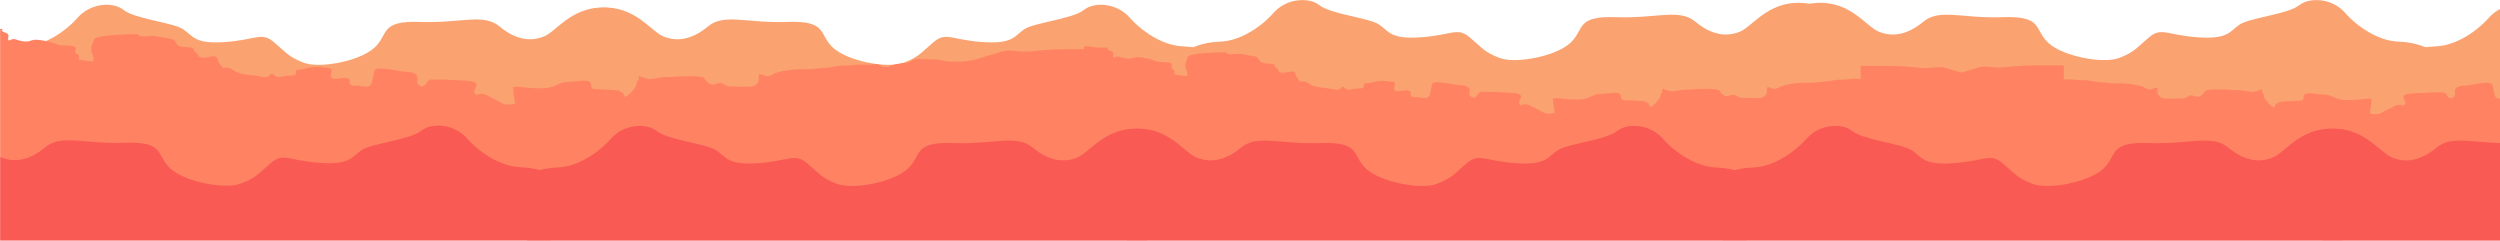 <svg width="1920" height="185" viewBox="0 0 1920 185" fill="none" xmlns="http://www.w3.org/2000/svg">
<mask id="mask0" mask-type="alpha" maskUnits="userSpaceOnUse" x="0" y="0" width="1921" height="185">
<rect width="1921" height="185" fill="#C4C4C4"/>
</mask>
<g mask="url(#mask0)">
<path d="M-4.663 41.363C-4.663 41.363 3.622 36.097 18.857 35.603C34.093 35.09 50.281 24.255 59.803 13.421C69.325 2.586 86.465 0.875 95.035 7.718C103.605 14.561 133.124 17.336 140.741 22.507C148.359 27.677 149.311 34.026 173.117 32.277C196.922 30.528 200.731 24.331 210.253 32.277C219.775 40.222 221.299 43.644 233.392 48.206C245.485 52.768 275.956 47.103 287.383 36.82C298.81 26.536 291.192 15.702 322.615 16.842C354.038 17.983 371.178 9.999 383.557 20.264C395.936 30.528 407.363 32.258 417.837 27.981C428.311 23.704 441.198 1.445 471.415 6.578V92.115H-4.663V41.363Z" fill="#FAA270"/>
<g clip-path="url(#clip0)">
<path d="M931.989 41.363C931.989 41.363 923.705 36.097 908.469 35.603C893.234 35.09 877.046 24.255 867.524 13.421C858.001 2.586 840.861 0.875 832.291 7.718C823.722 14.561 794.203 17.336 786.585 22.507C778.967 27.677 778.015 34.026 754.21 32.277C730.404 30.528 726.595 24.331 717.073 32.277C707.551 40.222 706.027 43.644 693.934 48.206C681.841 52.768 651.37 47.103 639.943 36.82C628.517 26.536 636.134 15.702 604.711 16.842C573.288 17.983 556.148 9.999 543.769 20.264C531.39 30.528 519.964 32.258 509.489 27.981C499.015 23.704 486.128 1.445 455.911 6.578V92.115H931.989V41.363Z" fill="#FAA270"/>
</g>
<g clip-path="url(#clip1)">
<path d="M913.748 37.715C913.748 37.715 922.033 32.449 937.268 31.955C952.504 31.442 968.691 20.607 978.213 9.772C987.736 -1.062 1004.88 -2.773 1013.45 4.07C1022.02 10.913 1051.53 13.688 1059.15 18.858C1066.77 24.029 1067.72 30.377 1091.53 28.629C1115.33 26.88 1119.14 20.683 1128.66 28.629C1138.19 36.574 1139.71 39.996 1151.8 44.557C1163.9 49.12 1194.37 43.455 1205.79 33.172C1217.22 22.888 1209.6 12.053 1241.03 13.194C1272.45 14.334 1289.59 6.351 1301.97 16.615C1314.35 26.88 1325.77 28.61 1336.25 24.333C1346.72 20.056 1359.61 -2.203 1389.83 2.929V88.467H913.748V37.715Z" fill="#FAA270"/>
</g>
<g clip-path="url(#clip2)">
<path d="M1847.17 41.363C1847.17 41.363 1855.46 36.097 1870.69 35.603C1885.93 35.09 1902.12 24.255 1911.64 13.421C1921.16 2.586 1938.3 0.875 1946.87 7.718C1955.44 14.561 1984.96 17.336 1992.58 22.507C2000.2 27.677 2001.15 34.026 2024.95 32.277C2048.76 30.528 2052.57 24.331 2062.09 32.277C2071.61 40.222 2073.14 43.644 2085.23 48.206C2097.32 52.768 2127.79 47.103 2139.22 36.82C2150.65 26.536 2143.03 15.702 2174.45 16.842C2205.88 17.983 2223.02 9.999 2235.39 20.264C2247.77 30.528 2259.2 32.258 2269.67 27.981C2280.15 23.704 2293.04 1.445 2323.25 6.578V92.115H1847.17V41.363Z" fill="#FAA270"/>
</g>
<g clip-path="url(#clip3)">
<path d="M1865.42 37.715C1865.42 37.715 1857.13 32.449 1841.9 31.955C1826.66 31.442 1810.47 20.607 1800.95 9.772C1791.43 -1.062 1774.29 -2.773 1765.72 4.07C1757.15 10.913 1727.63 13.688 1720.01 18.858C1712.39 24.029 1711.44 30.377 1687.64 28.629C1663.83 26.88 1660.02 20.683 1650.5 28.629C1640.98 36.574 1639.45 39.996 1627.36 44.557C1615.27 49.12 1584.8 43.455 1573.37 33.172C1561.94 22.888 1569.56 12.053 1538.14 13.194C1506.71 14.334 1489.57 6.351 1477.2 16.615C1464.82 26.88 1453.39 28.61 1442.92 24.333C1432.44 20.056 1419.55 -2.203 1389.34 2.929V88.467H1865.42V37.715Z" fill="#FAA270"/>
</g>
<path d="M-19.255 21.558C-18.848 20.007 -9.894 22.035 -7.994 22.154C-4.738 22.334 -0.804 21.797 2.317 22.334C1.367 23.168 0.824 23.228 2.046 24.182C2.86 24.779 4.623 25.077 5.437 25.673C7.879 27.224 5.302 29.431 6.658 31.16C8.286 30.862 8.693 29.789 11 30.027C12.221 30.146 13.985 30.922 15.206 31.22C16.97 31.638 19.276 32.115 21.447 31.817C23.21 31.578 24.16 30.862 26.059 30.624C29.858 30.206 33.793 31.339 37.32 31.936C40.712 32.532 43.561 34.5 47.089 34.799C49.938 35.037 55.365 34.799 57.264 35.932C59.299 37.184 56.993 39.331 58.214 40.763C58.892 41.598 60.385 41.956 60.656 42.791C60.927 43.566 59.842 44.818 60.52 45.534C61.334 46.309 68.796 46.965 71.238 47.264C73.273 44.58 70.017 40.942 70.017 38.139C69.968 36.575 70.332 35.013 71.103 33.486C71.645 32.592 71.645 30.325 72.866 29.61C75.58 27.999 82.77 27.224 86.976 26.985C92.946 26.628 100.544 25.912 106.513 26.449C106.242 29.371 114.518 27.164 118.588 27.642C121.468 28.051 124.279 28.549 127 29.133C128.221 29.371 131.341 29.729 132.155 30.027C135.547 31.399 134.462 34.739 139.21 35.812C141.652 36.349 145.858 36.051 147.758 36.886C149.114 37.483 148.572 38.198 148.979 38.974C149.521 39.928 150.2 40.047 151.149 40.763C152.099 41.538 151.963 43.089 153.049 43.685C154.948 44.818 158.34 44.162 160.782 43.626C166.48 42.373 166.616 44.043 167.43 46.488C167.9 47.722 168.58 48.938 169.465 50.127C170.112 50.686 170.526 51.292 170.686 51.916C172.45 52.154 173.807 51.737 175.57 52.154C177.877 52.691 179.098 54.123 180.726 54.958C183.575 56.389 187.102 56.926 191.173 57.522C193.343 57.82 195.65 57.999 197.821 58.357C199.449 58.596 201.484 59.311 203.383 59.252C206.232 59.132 204.333 59.311 206.232 58.476C207.453 57.999 207.182 56.568 209.624 56.806C210.031 57.582 211.659 59.013 213.694 59.192C215.594 59.371 216.408 58.775 218.036 58.476C220.613 57.94 224.684 58.417 226.312 57.701C228.618 56.627 226.176 54.958 227.804 54.003C228.754 53.466 232.146 53.228 233.231 53.049C235.944 52.512 238.251 51.737 241.236 51.558C243.034 51.439 244.864 51.439 246.663 51.558C247.657 51.66 248.615 51.821 249.512 52.035C253.989 52.512 254.803 52.154 254.667 54.719C254.532 56.449 252.225 60.564 257.245 60.564C260.365 60.564 264.707 58.953 267.692 60.444C270.134 61.697 266.606 64.441 270.27 65.574C271.762 65.991 272.847 65.753 274.475 65.812C276.103 65.872 280.309 66.647 281.802 66.528C285.329 66.17 285.465 63.546 285.872 62.234C286.415 60.146 286.55 58.059 287.229 56.031C287.5 55.315 287.364 53.765 288.45 53.228C291.299 51.797 299.846 53.347 303.509 53.944C305.897 54.403 308.343 54.801 310.836 55.136C311.973 55.119 313.111 55.159 314.227 55.256C326.709 57.224 315.177 64.5 324.403 66.409C327.93 65.216 326.981 63.248 329.287 61.816C330.915 60.802 331.051 61.101 333.493 61.101C338.941 61.05 344.389 61.209 349.773 61.578C354.658 61.936 363.748 61.518 365.647 64.262C367.547 67.005 361.17 70.226 366.054 72.91C371.345 70.345 374.466 73.983 378.4 75.474C380.651 76.481 382.737 77.558 384.641 78.695C385.32 79.053 386.541 79.947 387.355 80.126C389.298 80.395 391.381 80.395 393.324 80.126C396.445 79.53 395.359 79.232 395.359 78.099C395.359 75.415 394.138 72.731 394.274 70.047C394.481 69.049 394.344 68.044 393.867 67.065C396.58 65.991 406.891 67.78 410.69 67.78C413.404 67.78 416.931 67.959 419.509 67.661C423.579 67.244 426.7 65.633 429.549 64.381C431.991 63.307 433.348 63.128 437.282 62.95C442.438 62.77 452.206 60.325 453.698 63.844C454.105 64.739 453.563 67.363 455.191 68.079C456.548 68.615 459.804 68.556 461.432 68.615C466.216 68.792 470.972 69.091 475.677 69.51C475.406 70.524 478.119 70.584 478.526 71.538C479.069 72.611 479.476 73.685 480.019 74.699C484.225 72.194 486.124 69.51 488.159 66.528C489.245 65.097 488.566 63.784 489.516 62.353C490.02 61.775 490.384 61.175 490.601 60.564C490.509 59.828 490.554 59.09 490.737 58.357C494.129 59.311 496.435 60.922 501.048 60.623C503.761 60.444 505.39 59.49 508.239 59.311C510.681 59.132 513.123 59.252 515.701 59.073C521.127 58.596 536.187 57.82 540.936 59.729C540.957 59.606 540.911 59.484 540.8 59.371C540.529 60.444 542.564 62.234 543.513 63.188C544.049 63.72 544.733 64.221 545.548 64.679C549.89 65.991 551.789 61.936 555.995 64.679C558.573 66.349 558.98 66.468 563.864 66.468C567.799 66.468 572.14 66.707 576.075 66.468C579.874 66.289 581.095 64.739 582.18 63.128C583.265 61.458 582.587 59.848 582.723 58.178C582.858 56.747 583.401 56.627 585.707 57.462C587.878 58.238 587.743 58.953 590.727 58.297C593.305 57.761 594.526 56.329 596.833 55.673C601.244 54.445 606.187 53.633 611.35 53.288C616.776 52.87 621.389 53.466 626.816 52.691C630.615 52.154 634.55 52.274 638.213 51.558C641.893 50.716 646.005 50.305 650.152 50.365C652.865 50.305 654.9 49.888 657.478 49.709C661.413 49.411 665.483 50.067 669.282 49.59C672.266 49.232 672.945 48.755 675.522 50.007C677.422 50.902 677.286 51.558 680.271 51.558C683.391 51.558 682.713 50.902 685.02 50.067C687.225 49.422 689.653 48.938 692.21 48.636C694.245 48.397 696.145 48.337 697.908 47.8C700.079 47.204 701.029 45.892 703.335 45.474C704.963 45.176 709.712 45.534 711.204 45.534C714.534 45.466 717.869 45.606 721.108 45.952C723.686 46.25 725.993 46.965 728.435 47.264C730.741 47.502 733.59 47.264 735.897 47.323C747.293 47.443 752.449 44.282 761.674 41.956C765.066 41.121 768.865 39.331 772.528 38.974C776.87 38.496 781.89 39.51 786.231 39.63C791.658 39.749 796.814 38.854 802.105 38.496C807.794 38.051 813.557 37.812 819.335 37.781C827.747 37.84 836.158 37.781 844.434 37.781V148.953H-14.235L-19.255 21.558Z" fill="#FF8262"/>
<path d="M832.578 36.076C832.932 34.725 840.733 36.491 842.388 36.595C845.225 36.751 848.652 36.284 851.371 36.751C850.543 37.479 850.071 37.531 851.134 38.362C851.843 38.882 853.38 39.141 854.089 39.661C856.217 41.012 853.971 42.934 855.153 44.441C856.571 44.181 856.926 43.246 858.935 43.454C859.999 43.558 861.535 44.233 862.599 44.493C864.136 44.857 866.145 45.272 868.036 45.013C869.573 44.805 870.4 44.181 872.055 43.973C875.364 43.61 878.792 44.597 881.865 45.117C884.82 45.636 887.302 47.351 890.375 47.61C892.857 47.818 897.585 47.61 899.239 48.598C901.012 49.689 899.003 51.559 900.067 52.806C900.658 53.534 901.958 53.845 902.194 54.573C902.43 55.248 901.485 56.339 902.076 56.963C902.785 57.638 909.286 58.21 911.413 58.47C913.186 56.132 910.349 52.962 910.349 50.52C910.307 49.158 910.624 47.798 911.295 46.467C911.768 45.688 911.768 43.714 912.832 43.09C915.195 41.687 921.46 41.012 925.124 40.804C930.324 40.492 936.943 39.869 942.144 40.336C941.907 42.882 949.117 40.96 952.663 41.376C955.172 41.732 957.621 42.166 959.991 42.674C961.055 42.882 963.773 43.194 964.482 43.454C967.437 44.649 966.492 47.559 970.628 48.494C972.756 48.961 976.42 48.702 978.075 49.429C979.256 49.949 978.784 50.572 979.138 51.248C979.611 52.079 980.202 52.183 981.029 52.806C981.857 53.482 981.739 54.833 982.684 55.352C984.339 56.339 987.294 55.768 989.421 55.3C994.385 54.209 994.504 55.664 995.213 57.794C995.622 58.869 996.215 59.928 996.986 60.964C997.549 61.451 997.91 61.979 998.049 62.522C999.586 62.73 1000.77 62.367 1002.3 62.73C1004.31 63.198 1005.38 64.445 1006.8 65.172C1009.28 66.419 1012.35 66.887 1015.9 67.406C1017.79 67.666 1019.8 67.822 1021.69 68.134C1023.11 68.342 1024.88 68.965 1026.53 68.913C1029.02 68.809 1027.36 68.965 1029.02 68.238C1030.08 67.822 1029.84 66.575 1031.97 66.783C1032.33 67.459 1033.74 68.706 1035.52 68.861C1037.17 69.017 1037.88 68.498 1039.3 68.238C1041.54 67.77 1045.09 68.186 1046.51 67.562C1048.52 66.627 1046.39 65.172 1047.81 64.341C1048.64 63.873 1051.59 63.666 1052.54 63.51C1054.9 63.042 1056.91 62.367 1059.51 62.211C1061.08 62.107 1062.67 62.107 1064.24 62.211C1065.1 62.3 1065.94 62.44 1066.72 62.626C1070.62 63.042 1071.33 62.73 1071.21 64.965C1071.09 66.471 1069.08 70.056 1073.46 70.056C1076.18 70.056 1079.96 68.653 1082.56 69.953C1084.69 71.044 1081.61 73.434 1084.8 74.421C1086.1 74.785 1087.05 74.577 1088.47 74.629C1089.89 74.681 1093.55 75.356 1094.85 75.252C1097.92 74.941 1098.04 72.654 1098.4 71.511C1098.87 69.693 1098.99 67.874 1099.58 66.108C1099.81 65.484 1099.7 64.133 1100.64 63.666C1103.12 62.419 1110.57 63.769 1113.76 64.289C1115.84 64.689 1117.97 65.036 1120.14 65.328C1121.13 65.313 1122.13 65.348 1123.1 65.432C1133.97 67.147 1123.93 73.486 1131.96 75.148C1135.04 74.109 1134.21 72.394 1136.22 71.147C1137.64 70.264 1137.75 70.524 1139.88 70.524C1144.63 70.48 1149.37 70.619 1154.07 70.94C1158.32 71.251 1166.24 70.888 1167.89 73.278C1169.55 75.668 1163.99 78.474 1168.25 80.812C1172.86 78.578 1175.58 81.747 1179 83.046C1180.97 83.923 1182.78 84.861 1184.44 85.852C1185.03 86.163 1186.1 86.943 1186.8 87.099C1188.5 87.333 1190.31 87.333 1192.01 87.099C1194.72 86.579 1193.78 86.319 1193.78 85.332C1193.78 82.994 1192.71 80.656 1192.83 78.318C1193.01 77.449 1192.89 76.573 1192.48 75.72C1194.84 74.785 1203.82 76.343 1207.13 76.343C1209.5 76.343 1212.57 76.499 1214.82 76.239C1218.36 75.876 1221.08 74.473 1223.56 73.382C1225.69 72.447 1226.87 72.291 1230.3 72.135C1234.79 71.979 1243.3 69.849 1244.6 72.914C1244.96 73.694 1244.48 75.98 1245.9 76.603C1247.08 77.071 1249.92 77.019 1251.34 77.071C1255.51 77.225 1259.65 77.485 1263.75 77.85C1263.51 78.733 1265.88 78.785 1266.23 79.617C1266.7 80.552 1267.06 81.487 1267.53 82.371C1271.2 80.188 1272.85 77.85 1274.62 75.252C1275.57 74.005 1274.98 72.862 1275.8 71.615C1276.24 71.112 1276.56 70.589 1276.75 70.056C1276.67 69.415 1276.71 68.772 1276.87 68.134C1279.82 68.965 1281.83 70.368 1285.85 70.108C1288.22 69.953 1289.63 69.121 1292.12 68.965C1294.24 68.809 1296.37 68.913 1298.62 68.757C1303.34 68.342 1316.46 67.666 1320.6 69.329C1320.62 69.222 1320.58 69.115 1320.48 69.017C1320.25 69.953 1322.02 71.511 1322.85 72.343C1323.31 72.806 1323.91 73.242 1324.62 73.641C1328.4 74.785 1330.06 71.251 1333.72 73.641C1335.97 75.096 1336.32 75.2 1340.58 75.2C1344 75.2 1347.79 75.408 1351.21 75.2C1354.52 75.044 1355.59 73.694 1356.53 72.291C1357.48 70.836 1356.89 69.433 1357 67.978C1357.12 66.731 1357.6 66.627 1359.6 67.355C1361.5 68.03 1361.38 68.653 1363.98 68.082C1366.22 67.614 1367.29 66.367 1369.3 65.796C1373.14 64.726 1377.45 64.018 1381.94 63.718C1386.67 63.354 1390.69 63.873 1395.42 63.198C1398.73 62.73 1402.15 62.834 1405.35 62.211C1408.55 61.477 1412.13 61.119 1415.75 61.172C1418.11 61.12 1419.88 60.756 1422.13 60.6C1425.56 60.34 1429.1 60.912 1432.41 60.496C1435.01 60.184 1435.6 59.769 1437.85 60.86C1439.5 61.639 1439.39 62.211 1441.99 62.211C1444.7 62.211 1444.11 61.639 1446.12 60.912C1448.04 60.35 1450.16 59.929 1452.39 59.665C1454.16 59.457 1455.81 59.405 1457.35 58.937C1459.24 58.418 1460.07 57.275 1462.08 56.911C1463.5 56.651 1467.63 56.963 1468.93 56.963C1471.83 56.903 1474.74 57.026 1477.56 57.327C1479.81 57.586 1481.82 58.21 1483.94 58.47C1485.95 58.678 1488.44 58.47 1490.45 58.522C1500.37 58.626 1504.86 55.872 1512.9 53.845C1515.86 53.118 1519.17 51.559 1522.36 51.248C1526.14 50.832 1530.51 51.715 1534.3 51.819C1539.02 51.923 1543.51 51.144 1548.12 50.832C1553.08 50.444 1558.1 50.236 1563.13 50.208C1570.46 50.26 1577.79 50.208 1585 50.208V147.058H836.951L832.578 36.076Z" fill="#FF8262"/>
<path d="M2181.42 36.507C2181.07 35.156 2173.27 36.922 2171.61 37.026C2168.78 37.182 2165.35 36.715 2162.63 37.182C2163.46 37.91 2163.93 37.962 2162.87 38.793C2162.16 39.312 2160.62 39.572 2159.91 40.092C2157.78 41.443 2160.03 43.365 2158.85 44.872C2157.43 44.612 2157.07 43.677 2155.07 43.885C2154 43.989 2152.46 44.664 2151.4 44.924C2149.86 45.288 2147.86 45.703 2145.96 45.443C2144.43 45.236 2143.6 44.612 2141.95 44.404C2138.64 44.041 2135.21 45.028 2132.14 45.547C2129.18 46.067 2126.7 47.782 2123.63 48.041C2121.14 48.249 2116.42 48.041 2114.76 49.029C2112.99 50.12 2115 51.99 2113.93 53.237C2113.34 53.965 2112.04 54.276 2111.81 55.004C2111.57 55.679 2112.52 56.77 2111.92 57.394C2111.22 58.069 2104.71 58.641 2102.59 58.901C2100.81 56.562 2103.65 53.393 2103.65 50.951C2103.69 49.589 2103.38 48.228 2102.71 46.898C2102.23 46.119 2102.23 44.145 2101.17 43.521C2098.8 42.118 2092.54 41.443 2088.88 41.235C2083.68 40.923 2077.06 40.3 2071.86 40.767C2072.09 43.313 2064.88 41.391 2061.34 41.806C2058.83 42.163 2056.38 42.597 2054.01 43.105C2052.95 43.313 2050.23 43.625 2049.52 43.885C2046.56 45.08 2047.51 47.989 2043.37 48.925C2041.24 49.392 2037.58 49.133 2035.93 49.86C2034.74 50.38 2035.22 51.003 2034.86 51.678C2034.39 52.51 2033.8 52.614 2032.97 53.237C2032.14 53.913 2032.26 55.264 2031.32 55.783C2029.66 56.77 2026.71 56.199 2024.58 55.731C2019.61 54.64 2019.5 56.095 2018.79 58.225C2018.38 59.3 2017.79 60.359 2017.01 61.395C2016.45 61.882 2016.09 62.41 2015.95 62.953C2014.41 63.161 2013.23 62.797 2011.7 63.161C2009.69 63.629 2008.62 64.876 2007.2 65.603C2004.72 66.85 2001.65 67.318 1998.1 67.837C1996.21 68.097 1994.2 68.253 1992.31 68.565C1990.89 68.773 1989.12 69.396 1987.47 69.344C1984.98 69.24 1986.64 69.396 1984.98 68.669C1983.92 68.253 1984.16 67.006 1982.03 67.214C1981.67 67.889 1980.26 69.136 1978.48 69.292C1976.83 69.448 1976.12 68.928 1974.7 68.669C1972.46 68.201 1968.91 68.617 1967.49 67.993C1965.48 67.058 1967.61 65.603 1966.19 64.772C1965.36 64.304 1962.41 64.096 1961.46 63.941C1959.1 63.473 1957.09 62.797 1954.49 62.642C1952.92 62.538 1951.33 62.538 1949.76 62.642C1948.9 62.731 1948.06 62.87 1947.28 63.057C1943.38 63.473 1942.67 63.161 1942.79 65.395C1942.91 66.902 1944.92 70.487 1940.54 70.487C1937.82 70.487 1934.04 69.084 1931.44 70.383C1929.31 71.475 1932.39 73.865 1929.2 74.852C1927.9 75.216 1926.95 75.008 1925.53 75.06C1924.11 75.112 1920.45 75.787 1919.15 75.683C1916.08 75.371 1915.96 73.085 1915.6 71.942C1915.13 70.124 1915.01 68.305 1914.42 66.538C1914.19 65.915 1914.3 64.564 1913.36 64.096C1910.88 62.849 1903.43 64.2 1900.24 64.72C1898.16 65.12 1896.03 65.467 1893.86 65.759C1892.87 65.744 1891.87 65.779 1890.9 65.863C1880.03 67.578 1890.07 73.916 1882.04 75.579C1878.96 74.54 1879.79 72.825 1877.78 71.578C1876.36 70.695 1876.25 70.955 1874.12 70.955C1869.37 70.91 1864.63 71.049 1859.93 71.371C1855.68 71.682 1847.76 71.319 1846.11 73.709C1844.45 76.099 1850.01 78.904 1845.75 81.243C1841.14 79.008 1838.42 82.178 1835 83.477C1833.03 84.354 1831.22 85.292 1829.56 86.283C1828.97 86.594 1827.9 87.374 1827.2 87.53C1825.5 87.763 1823.69 87.763 1821.99 87.53C1819.28 87.01 1820.22 86.75 1820.22 85.763C1820.22 83.425 1821.29 81.087 1821.17 78.749C1820.99 77.88 1821.11 77.004 1821.52 76.151C1819.16 75.216 1810.18 76.774 1806.87 76.774C1804.5 76.774 1801.43 76.93 1799.18 76.67C1795.64 76.307 1792.92 74.904 1790.44 73.813C1788.31 72.877 1787.13 72.722 1783.7 72.566C1779.21 72.41 1770.7 70.279 1769.4 73.345C1769.04 74.124 1769.52 76.41 1768.1 77.034C1766.92 77.502 1764.08 77.45 1762.66 77.502C1758.49 77.656 1754.35 77.916 1750.25 78.281C1750.49 79.164 1748.12 79.216 1747.77 80.048C1747.3 80.983 1746.94 81.918 1746.47 82.801C1742.8 80.619 1741.15 78.281 1739.38 75.683C1738.43 74.436 1739.02 73.293 1738.2 72.046C1737.76 71.543 1737.44 71.02 1737.25 70.487C1737.33 69.846 1737.29 69.203 1737.13 68.565C1734.18 69.396 1732.17 70.799 1728.15 70.539C1725.78 70.383 1724.37 69.552 1721.88 69.396C1719.76 69.24 1717.63 69.344 1715.38 69.188C1710.66 68.773 1697.54 68.097 1693.4 69.76C1693.38 69.653 1693.42 69.546 1693.52 69.448C1693.75 70.383 1691.98 71.942 1691.15 72.773C1690.69 73.237 1690.09 73.673 1689.38 74.072C1685.6 75.216 1683.94 71.682 1680.28 74.072C1678.03 75.527 1677.68 75.631 1673.42 75.631C1670 75.631 1666.22 75.839 1662.79 75.631C1659.48 75.475 1658.41 74.124 1657.47 72.722C1656.52 71.267 1657.11 69.864 1657 68.409C1656.88 67.162 1656.4 67.058 1654.4 67.785C1652.5 68.461 1652.62 69.084 1650.02 68.513C1647.78 68.045 1646.71 66.798 1644.7 66.227C1640.86 65.157 1636.55 64.449 1632.06 64.148C1627.33 63.785 1623.31 64.304 1618.58 63.629C1615.27 63.161 1611.85 63.265 1608.65 62.642C1605.45 61.908 1601.87 61.55 1598.25 61.602C1595.89 61.55 1594.12 61.187 1591.87 61.031C1588.44 60.771 1584.9 61.343 1581.59 60.927C1578.99 60.615 1578.4 60.2 1576.15 61.291C1574.5 62.07 1574.61 62.642 1572.01 62.642C1569.3 62.642 1569.89 62.07 1567.88 61.343C1565.96 60.781 1563.84 60.36 1561.61 60.096C1559.84 59.888 1558.19 59.836 1556.65 59.368C1554.76 58.849 1553.93 57.706 1551.92 57.342C1550.5 57.082 1546.37 57.394 1545.07 57.394C1542.17 57.334 1539.26 57.457 1536.44 57.758C1534.19 58.017 1532.18 58.641 1530.06 58.901C1528.05 59.108 1525.56 58.901 1523.56 58.953C1513.63 59.056 1509.14 56.303 1501.1 54.276C1498.14 53.549 1494.83 51.99 1491.64 51.678C1487.86 51.263 1483.49 52.146 1479.71 52.25C1474.98 52.354 1470.49 51.575 1465.88 51.263C1460.92 50.875 1455.9 50.666 1450.87 50.639C1443.54 50.691 1436.21 50.639 1429 50.639V147.489H2177.05L2181.42 36.507Z" fill="#FF8262"/>
<g clip-path="url(#clip4)">
<path d="M1341.49 134.39C1341.49 134.39 1333.2 129.124 1317.97 128.63C1302.73 128.117 1286.55 117.282 1277.02 106.448C1267.5 95.613 1250.36 93.902 1241.79 100.745C1233.22 107.588 1203.7 110.363 1196.08 115.533C1188.47 120.704 1187.51 127.052 1163.71 125.304C1139.9 123.555 1136.09 117.358 1126.57 125.304C1117.05 133.249 1115.53 136.671 1103.43 141.233C1091.34 145.795 1060.87 140.13 1049.44 129.847C1038.02 119.563 1045.63 108.729 1014.21 109.869C982.788 111.009 965.648 103.026 953.269 113.29C940.89 123.555 929.463 125.285 918.989 121.008C908.515 116.731 895.628 94.472 865.411 99.605V185.142H1341.49V134.39Z" fill="#F95A54"/>
</g>
<g clip-path="url(#clip5)">
<path d="M404.837 134.39C404.837 134.39 413.122 129.124 428.357 128.63C443.593 128.117 459.78 117.282 469.303 106.448C478.825 95.613 495.965 93.902 504.535 100.745C513.105 107.588 542.623 110.363 550.241 115.533C557.859 120.704 558.811 127.052 582.617 125.304C606.422 123.555 610.231 117.358 619.753 125.304C629.275 133.249 630.799 136.671 642.892 141.233C654.985 145.795 685.456 140.13 696.883 129.847C708.31 119.563 700.692 108.729 732.115 109.869C763.538 111.009 780.678 103.026 793.057 113.29C805.436 123.555 816.863 125.285 827.337 121.008C837.811 116.731 850.698 94.472 880.915 99.605V185.142H404.837V134.39Z" fill="#F95A54"/>
</g>
<g clip-path="url(#clip6)">
<path d="M423.078 134.17C423.078 134.17 414.794 128.905 399.558 128.41C384.323 127.897 368.135 117.062 358.613 106.228C349.09 95.393 331.95 93.682 323.381 100.525C314.811 107.368 285.292 110.143 277.674 115.314C270.056 120.484 269.104 126.833 245.299 125.084C221.493 123.335 217.684 117.139 208.162 125.084C198.64 133.029 197.116 136.451 185.023 141.013C172.93 145.575 142.459 139.91 131.032 129.627C119.606 119.343 127.223 108.509 95.8 109.649C64.377 110.79 47.237 102.806 34.858 113.071C22.479 123.335 11.053 125.065 0.578 120.788C-9.896 116.511 -22.783 94.253 -53 99.385V184.922H423.078V134.17Z" fill="#F95A54"/>
</g>
<g clip-path="url(#clip7)">
<path d="M1323 134.39C1323 134.39 1331.28 129.124 1346.52 128.63C1361.76 128.117 1377.94 117.282 1387.47 106.448C1396.99 95.613 1414.13 93.902 1422.7 100.745C1431.27 107.588 1460.79 110.363 1468.4 115.533C1476.02 120.704 1476.97 127.052 1500.78 125.304C1524.58 123.555 1528.39 117.358 1537.92 125.304C1547.44 133.249 1548.96 136.671 1561.05 141.233C1573.15 145.795 1603.62 140.13 1615.05 129.847C1626.47 119.563 1618.85 108.729 1650.28 109.869C1681.7 111.009 1698.84 103.026 1711.22 113.29C1723.6 123.555 1735.03 125.285 1745.5 121.008C1755.97 116.731 1768.86 94.472 1799.08 99.605V185.142H1323V134.39Z" fill="#F95A54"/>
</g>
<g clip-path="url(#clip8)">
<path d="M2259.65 134.39C2259.65 134.39 2251.37 129.124 2236.13 128.63C2220.9 128.117 2204.71 117.282 2195.19 106.448C2185.66 95.613 2168.52 93.902 2159.95 100.745C2151.38 107.588 2121.87 110.363 2114.25 115.533C2106.63 120.704 2105.68 127.052 2081.87 125.304C2058.07 123.555 2054.26 117.358 2044.74 125.304C2035.21 133.249 2033.69 136.671 2021.6 141.233C2009.5 145.795 1979.03 140.13 1967.61 129.847C1956.18 119.563 1963.8 108.729 1932.37 109.869C1900.95 111.009 1883.81 103.026 1871.43 113.29C1859.05 123.555 1847.63 125.285 1837.15 121.008C1826.68 116.731 1813.79 94.472 1783.57 99.605V185.142H2259.65V134.39Z" fill="#F95A54"/>
</g>
</g>
<defs>
<clipPath id="clip0">
<rect width="476.078" height="88.467" fill="white" transform="matrix(-1 0 0 1 931.989 3.648)"/>
</clipPath>
<clipPath id="clip1">
<rect width="476.078" height="88.467" fill="white" transform="translate(913.748)"/>
</clipPath>
<clipPath id="clip2">
<rect width="476.078" height="88.467" fill="white" transform="translate(1847.17 3.648)"/>
</clipPath>
<clipPath id="clip3">
<rect width="476.078" height="88.467" fill="white" transform="matrix(-1 0 0 1 1865.42 0)"/>
</clipPath>
<clipPath id="clip4">
<rect width="476.078" height="88.467" fill="white" transform="matrix(-1 0 0 1 1341.49 96.675)"/>
</clipPath>
<clipPath id="clip5">
<rect width="476.078" height="88.467" fill="white" transform="translate(404.837 96.675)"/>
</clipPath>
<clipPath id="clip6">
<rect width="476.078" height="88.467" fill="white" transform="matrix(-1 0 0 1 423.078 96.455)"/>
</clipPath>
<clipPath id="clip7">
<rect width="476.078" height="88.467" fill="white" transform="translate(1323 96.675)"/>
</clipPath>
<clipPath id="clip8">
<rect width="476.078" height="88.467" fill="white" transform="matrix(-1 0 0 1 2259.65 96.675)"/>
</clipPath>
</defs>
</svg>
